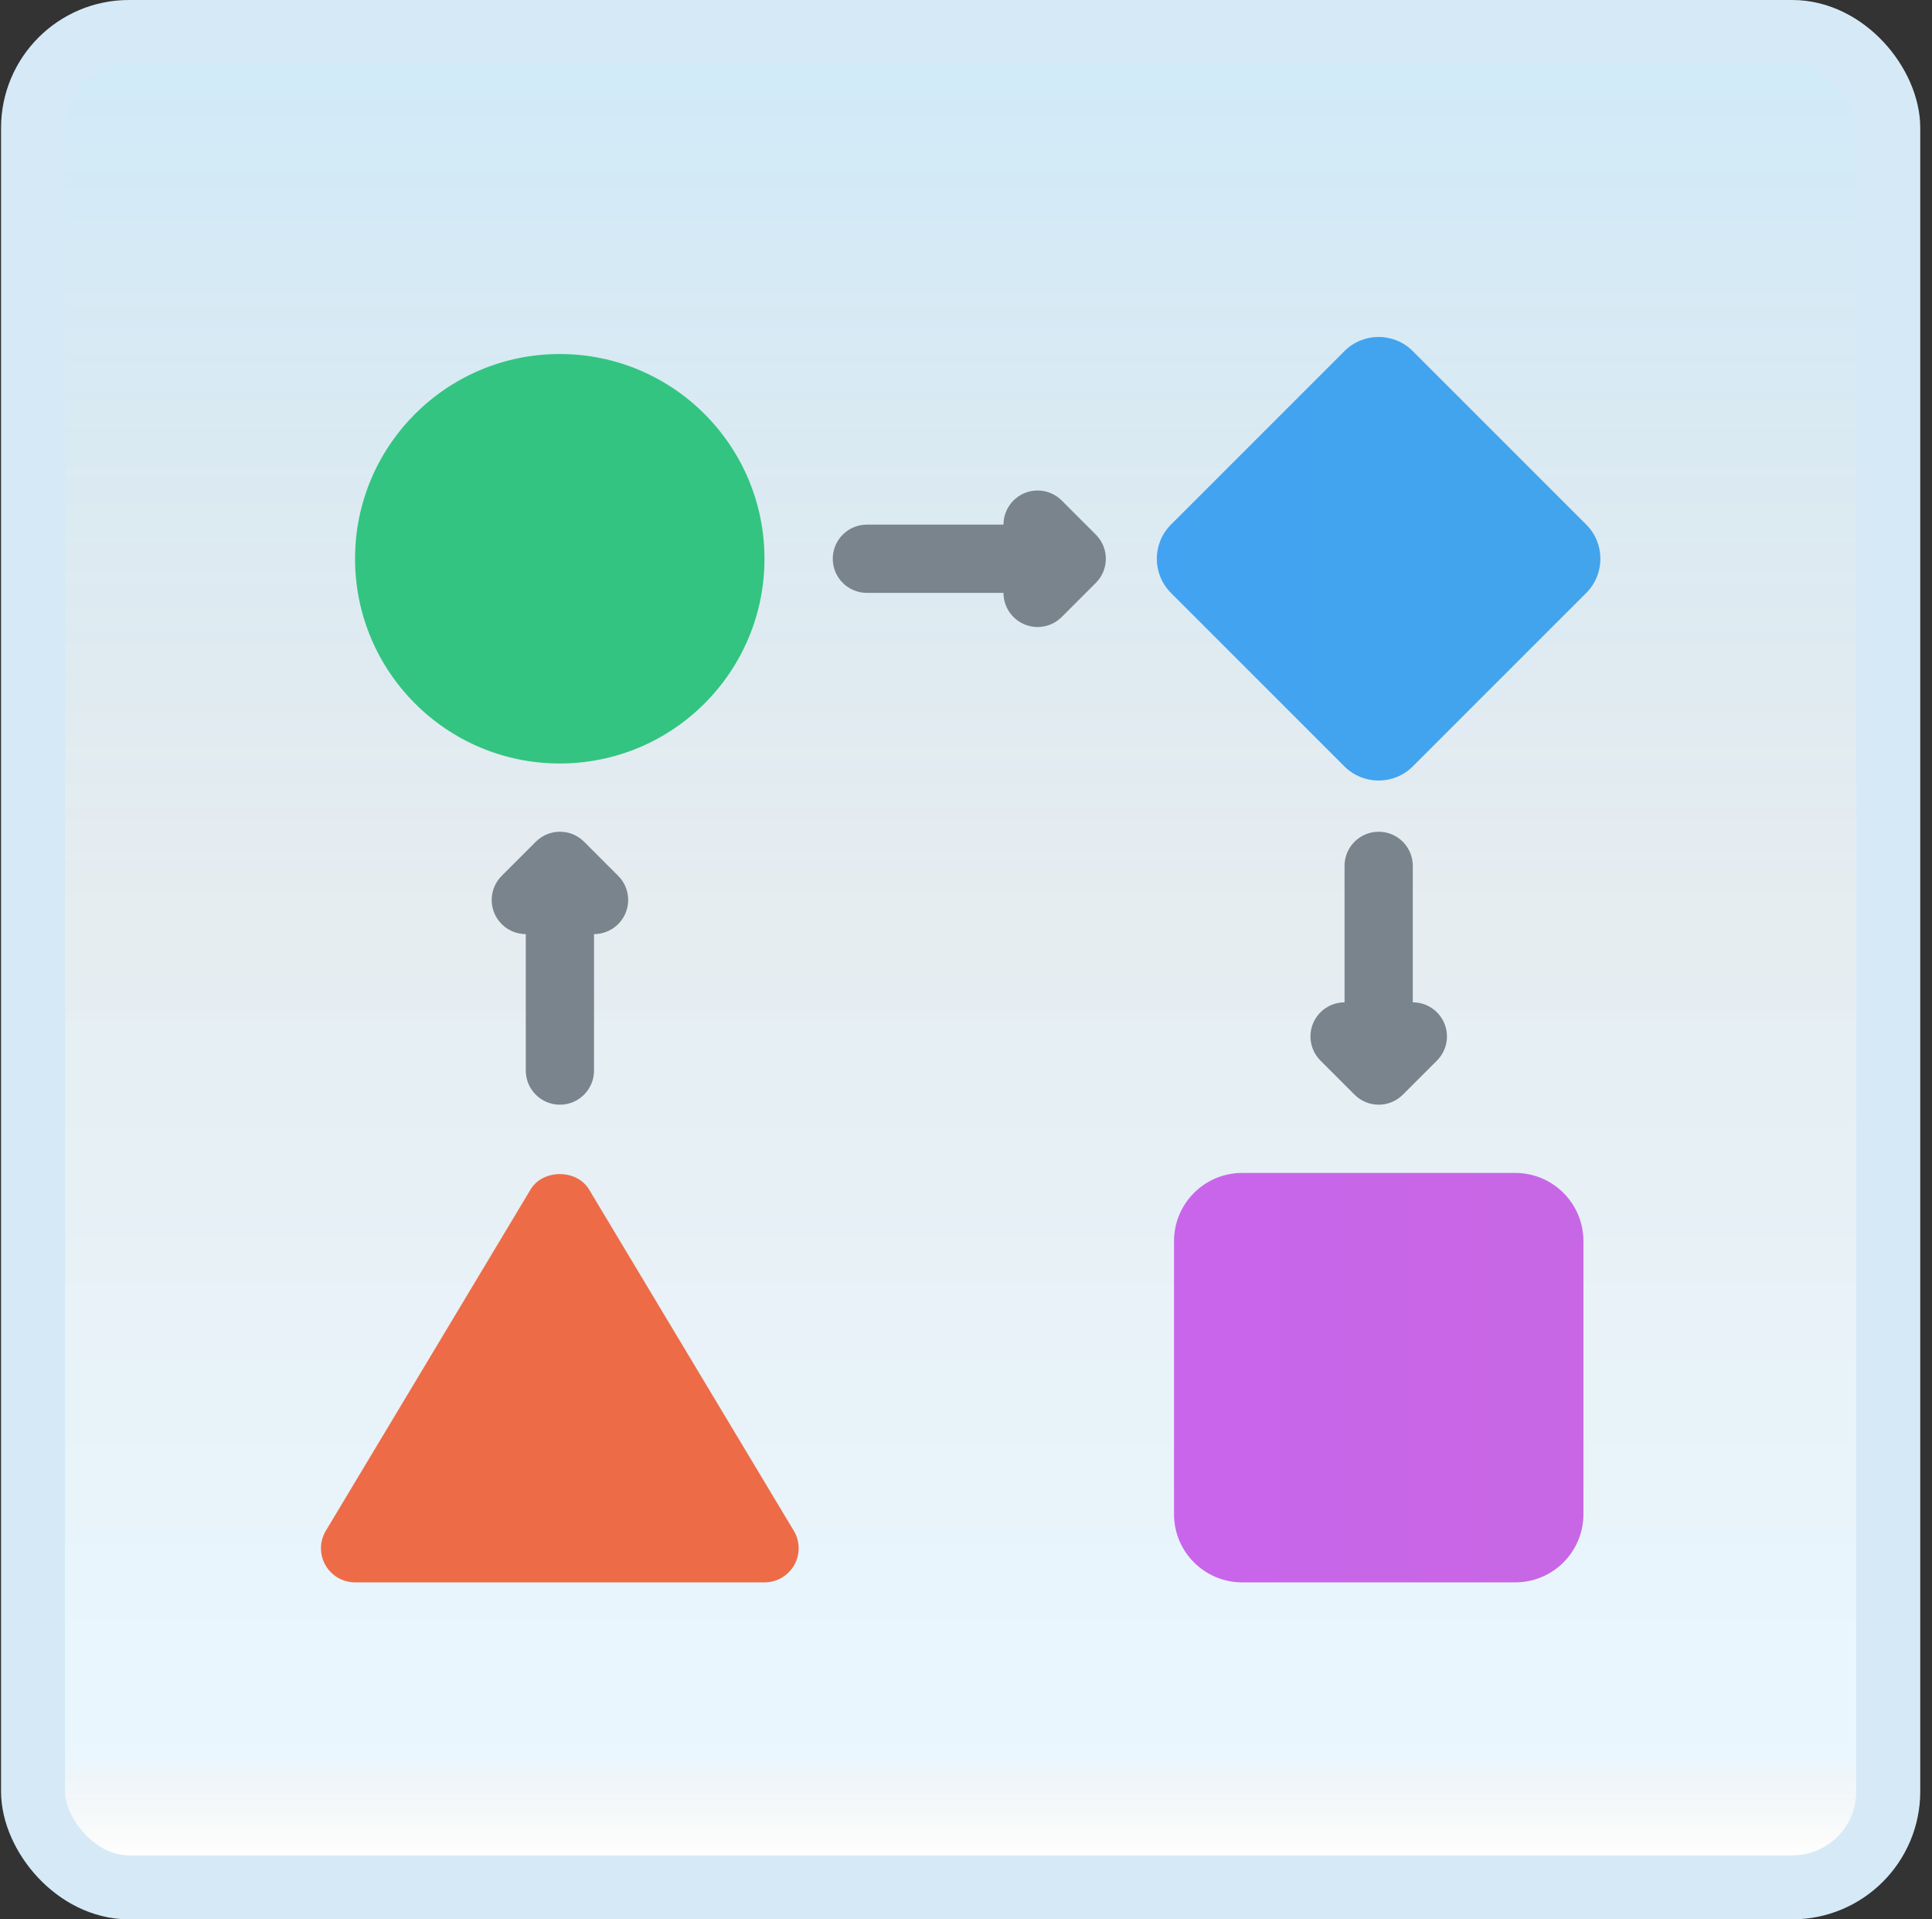 <svg width="151" height="150" viewBox="0 0 151 150" fill="none" xmlns="http://www.w3.org/2000/svg">
<rect x="0" y="0" width="151" height="150" fill="#333333" stroke="none"/>
<g id="workflow">
<rect x="2.582" y="2.5" width="145" height="145" rx="7.5" fill="white"/>
<rect x="2.582" y="2.5" width="145" height="145" rx="7.5" fill="url(#paint0_linear_14_11992)" fill-opacity="0.2"/>
<g id="Group">
<path id="Vector" d="M43.75 59.668C52.586 59.668 59.749 52.504 59.749 43.668C59.749 34.832 52.586 27.668 43.75 27.668C34.913 27.668 27.75 34.832 27.75 43.668C27.75 52.504 34.913 59.668 43.75 59.668Z" fill="#33C481"/>
<path id="Vector_2" d="M118.424 123.666H97.091C94.144 123.666 91.758 121.28 91.758 118.333V97C91.758 94.054 94.144 91.667 97.091 91.667H118.424C121.371 91.667 123.757 94.054 123.757 97V118.333C123.757 121.28 121.371 123.666 118.424 123.666Z" fill="url(#paint1_linear_14_11992)"/>
<path id="Vector_3" d="M105.076 59.894L91.522 46.34C90.045 44.863 90.045 42.471 91.522 40.996L105.076 27.442C106.554 25.964 108.946 25.964 110.42 27.442L123.975 40.996C125.452 42.473 125.452 44.865 123.975 46.34L110.42 59.894C108.946 61.369 106.551 61.369 105.076 59.894Z" fill="url(#paint2_linear_14_11992)"/>
<path id="Vector_4" d="M43.76 86.334C42.288 86.334 41.094 85.139 41.094 83.667V70.334C41.094 68.862 42.288 67.667 43.76 67.667C45.232 67.667 46.427 68.862 46.427 70.334V83.667C46.427 85.139 45.232 86.334 43.76 86.334Z" fill="#7A848D"/>
<path id="Vector_5" d="M107.753 83.667C106.281 83.667 105.086 82.472 105.086 81.001V67.667C105.086 66.195 106.281 65.001 107.753 65.001C109.225 65.001 110.419 66.195 110.419 67.667V81.001C110.419 82.472 109.225 83.667 107.753 83.667Z" fill="#7A848D"/>
<path id="Vector_6" d="M81.086 46.335H67.753C66.281 46.335 65.086 45.14 65.086 43.668C65.086 42.196 66.281 41.001 67.753 41.001H81.086C82.558 41.001 83.752 42.196 83.752 43.668C83.752 45.14 82.558 46.335 81.086 46.335Z" fill="#7A848D"/>
<path id="Vector_7" d="M59.752 123.666H27.753C26.793 123.666 25.905 123.149 25.433 122.314C24.958 121.48 24.971 120.453 25.468 119.629L41.467 92.963C42.43 91.355 45.078 91.355 46.041 92.963L62.04 119.629C62.536 120.453 62.547 121.48 62.075 122.314C61.6 123.149 60.712 123.666 59.752 123.666Z" fill="#ED6C47"/>
<path id="Vector_8" d="M46.43 73.001H41.097C40.02 73.001 39.046 72.35 38.633 71.355C38.219 70.358 38.449 69.212 39.212 68.449L41.878 65.782C42.921 64.74 44.606 64.74 45.649 65.782L48.315 68.449C49.078 69.212 49.307 70.358 48.894 71.355C48.481 72.35 47.507 73.001 46.43 73.001Z" fill="#7A848D"/>
<path id="Vector_9" d="M78.43 46.335V41.001C78.43 39.924 79.08 38.951 80.075 38.537C81.072 38.124 82.219 38.353 82.982 39.116L85.648 41.783C86.691 42.825 86.691 44.511 85.648 45.553L82.982 48.22C82.219 48.983 81.072 49.212 80.075 48.799C79.08 48.385 78.43 47.412 78.43 46.335Z" fill="#7A848D"/>
<path id="Vector_10" d="M105.089 78.334H110.422C111.5 78.334 112.473 78.985 112.886 79.979C113.3 80.977 113.07 82.123 112.308 82.886L109.641 85.552C108.598 86.595 106.913 86.595 105.87 85.552L103.204 82.886C102.441 82.123 102.212 80.977 102.625 79.979C103.038 78.985 104.012 78.334 105.089 78.334Z" fill="#7A848D"/>
</g>
<rect x="2.582" y="2.5" width="145" height="145" rx="7.5" stroke="#D5EAF6" stroke-width="5"/>
</g>
<defs>
<linearGradient id="paint0_linear_14_11992" x1="75.082" y1="5" x2="75.082" y2="145" gradientUnits="userSpaceOnUse">
<stop stop-color="#199AE0"/>
<stop offset="0.472" stop-color="#0D5176" stop-opacity="0.528"/>
<stop offset="0.941" stop-color="#12A6F7" stop-opacity="0.465"/>
<stop offset="1" stop-opacity="0"/>
</linearGradient>
<linearGradient id="paint1_linear_14_11992" x1="91.758" y1="107.667" x2="123.757" y2="107.667" gradientUnits="userSpaceOnUse">
<stop stop-color="#C965EB"/>
<stop offset="1" stop-color="#C767E5"/>
</linearGradient>
<linearGradient id="paint2_linear_14_11992" x1="90.415" y1="43.668" x2="125.084" y2="43.668" gradientUnits="userSpaceOnUse">
<stop stop-color="#42A3F2"/>
<stop offset="1" stop-color="#42A4EB"/>
</linearGradient>
</defs>
</svg>
